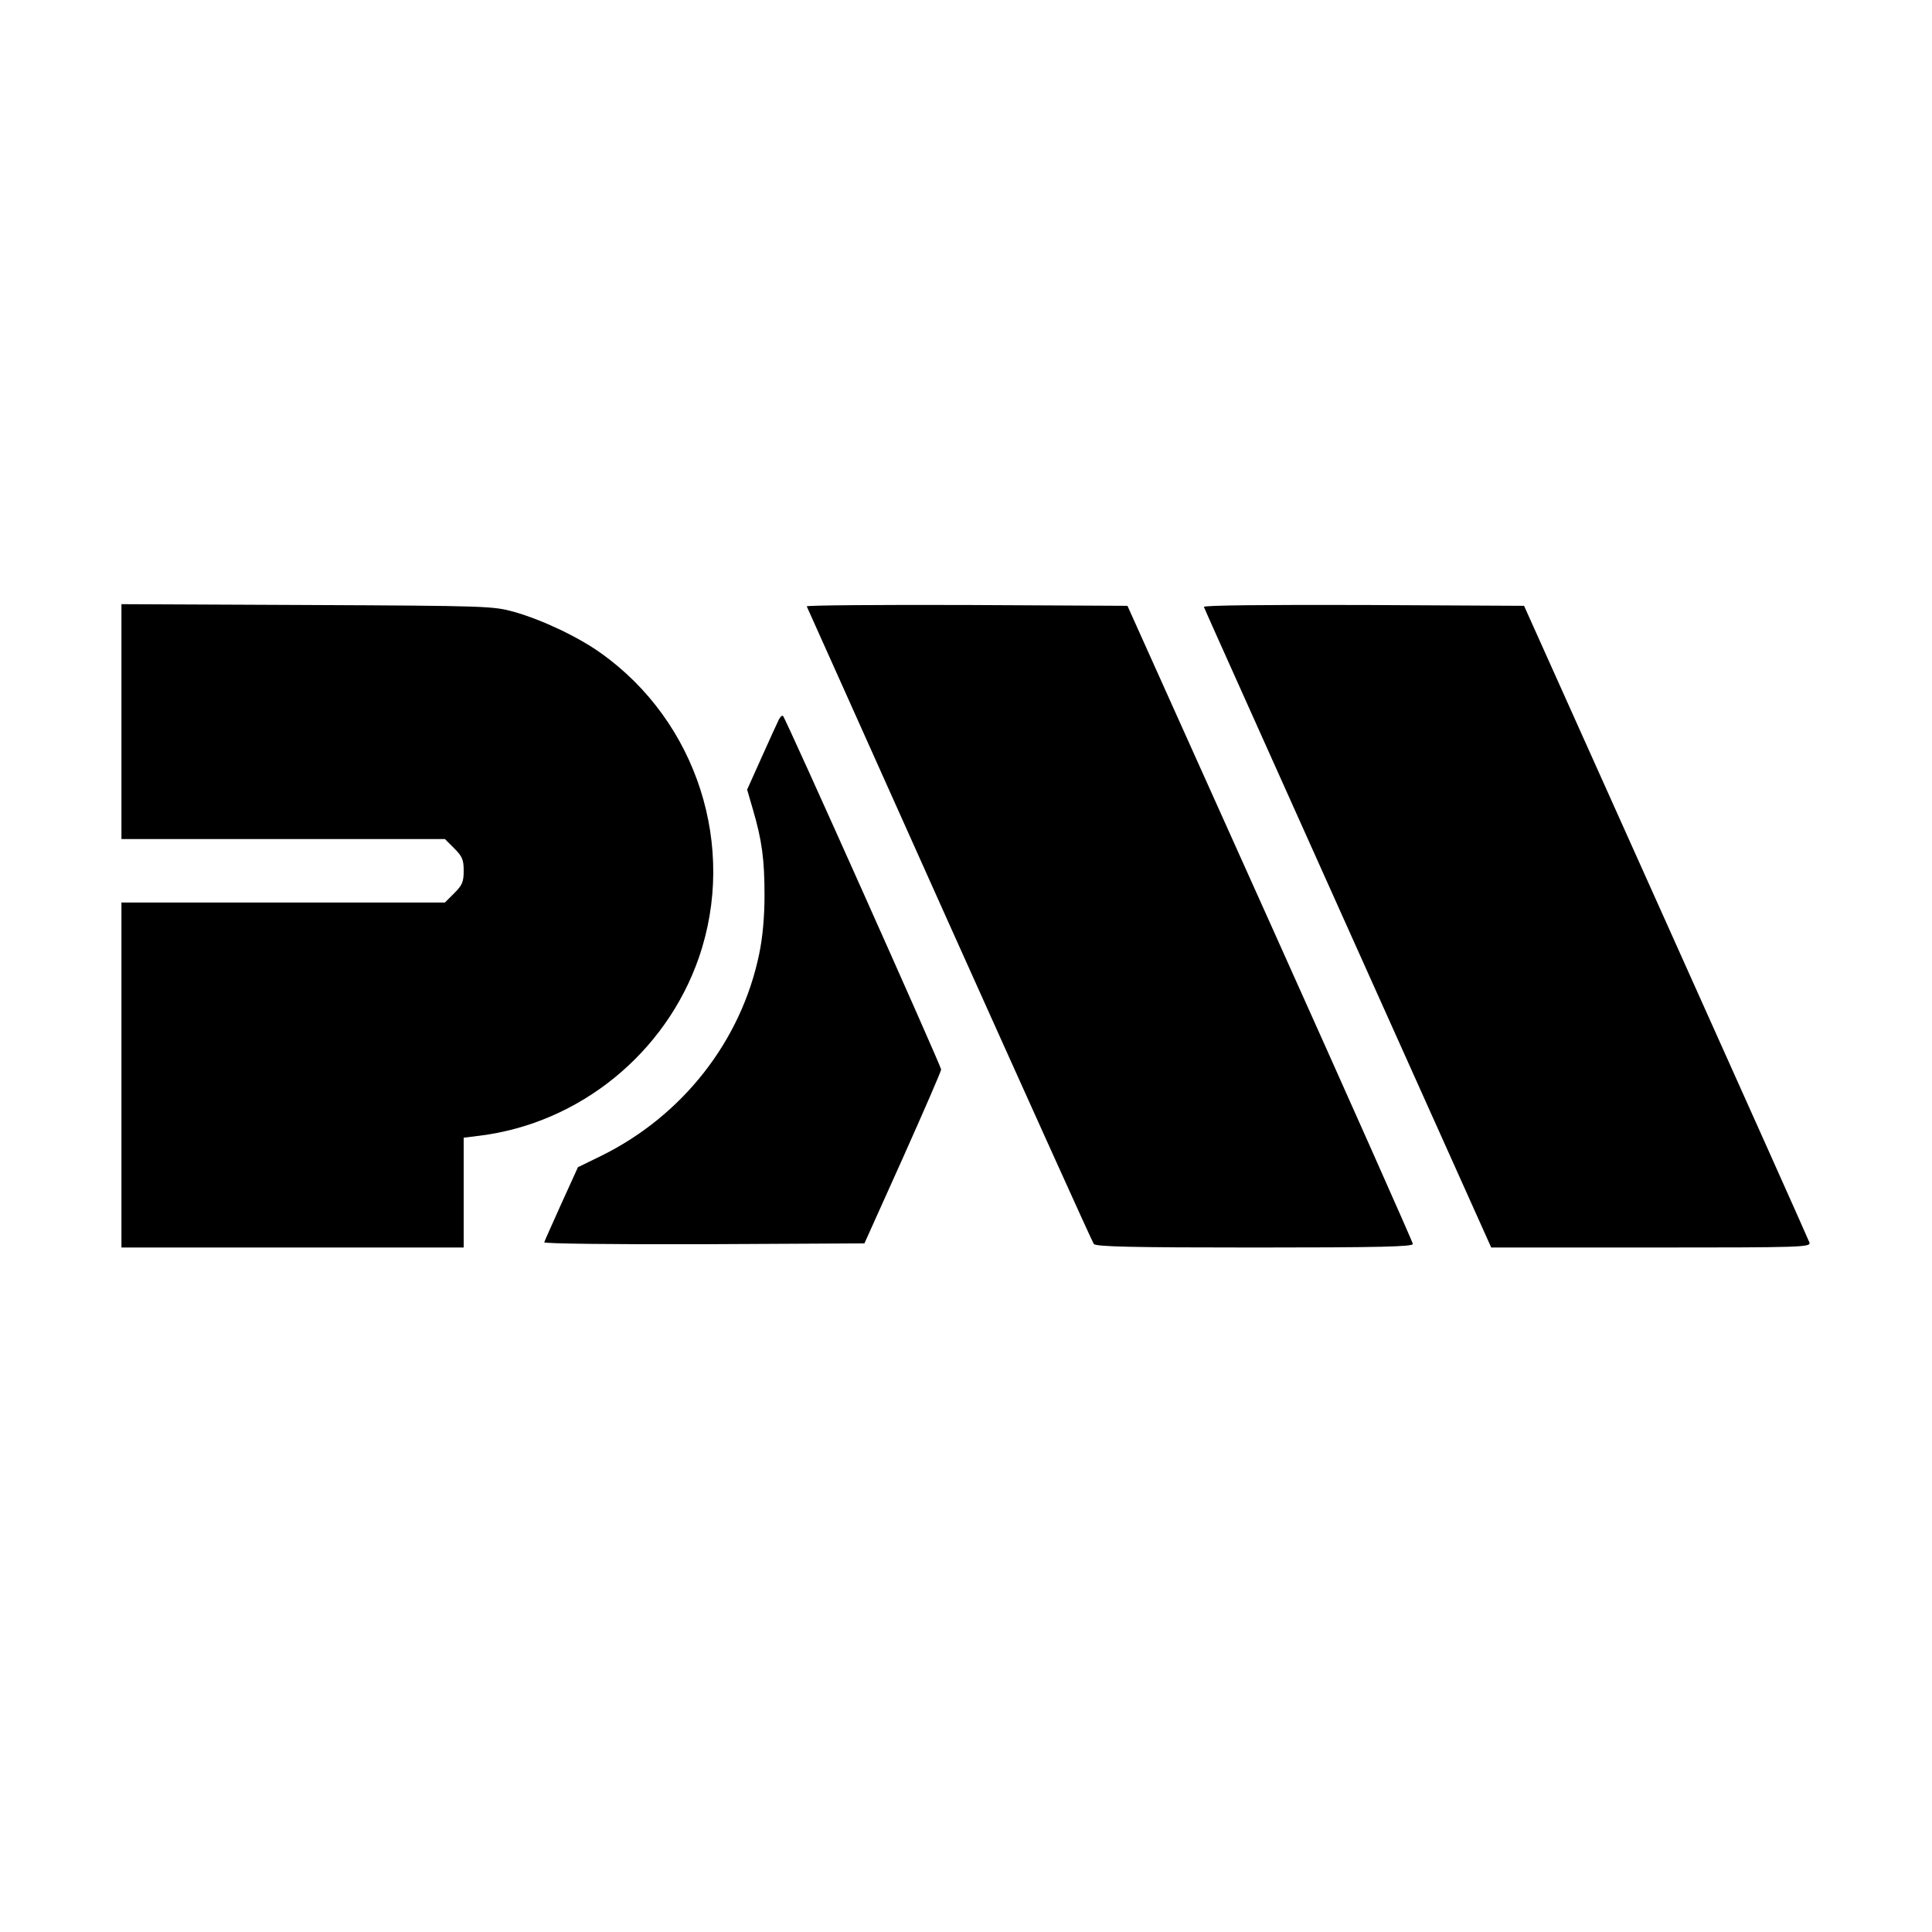 <?xml version="1.0" standalone="no"?>
<!DOCTYPE svg PUBLIC "-//W3C//DTD SVG 20010904//EN"
 "http://www.w3.org/TR/2001/REC-SVG-20010904/DTD/svg10.dtd">
<svg version="1.0" xmlns="http://www.w3.org/2000/svg"
 width="700pt" height="700pt" viewBox="0 0 700 700"
 preserveAspectRatio="xMidYMid meet">
<g transform="translate(0,700) scale(0.1,-0.1)"
fill="#000000" stroke="none">
<path d="M440 4385 l0 -425 586 0 586 0 34 -34 c29 -29 34 -41 34 -81 0 -40
-5 -52 -34 -81 l-34 -34 -586 0 -586 0 0 -625 0 -625 620 0 620 0 0 199 0 199
57 7 c363 45 675 299 795 645 139 402 -6 855 -354 1103 -82 59 -213 121 -315
150 -76 21 -93 22 -750 25 l-673 3 0 -426z"/>
<path d="M2923 4803 c2 -5 235 -523 517 -1153 283 -630 518 -1151 523 -1157 7
-10 136 -13 583 -13 453 0 574 3 573 13 0 6 -233 530 -517 1162 l-517 1150
-583 3 c-321 1 -581 -1 -579 -5z"/>
<path d="M4362 4801 c1 -5 237 -529 522 -1165 l519 -1156 579 0 c547 0 579 1
574 18 -3 9 -237 532 -520 1162 l-514 1145 -582 3 c-351 1 -580 -1 -578 -7z"/>
<path d="M2822 4393 c-5 -10 -33 -71 -62 -136 l-53 -118 21 -72 c33 -113 42
-181 42 -311 0 -79 -7 -153 -19 -211 -65 -317 -279 -589 -575 -734 l-82 -40
-60 -132 c-32 -72 -61 -135 -62 -140 -2 -5 244 -8 578 -7 l582 3 139 309 c76
170 139 315 139 321 0 12 -563 1272 -573 1281 -3 3 -10 -3 -15 -13z"/>
</g>
</svg>
